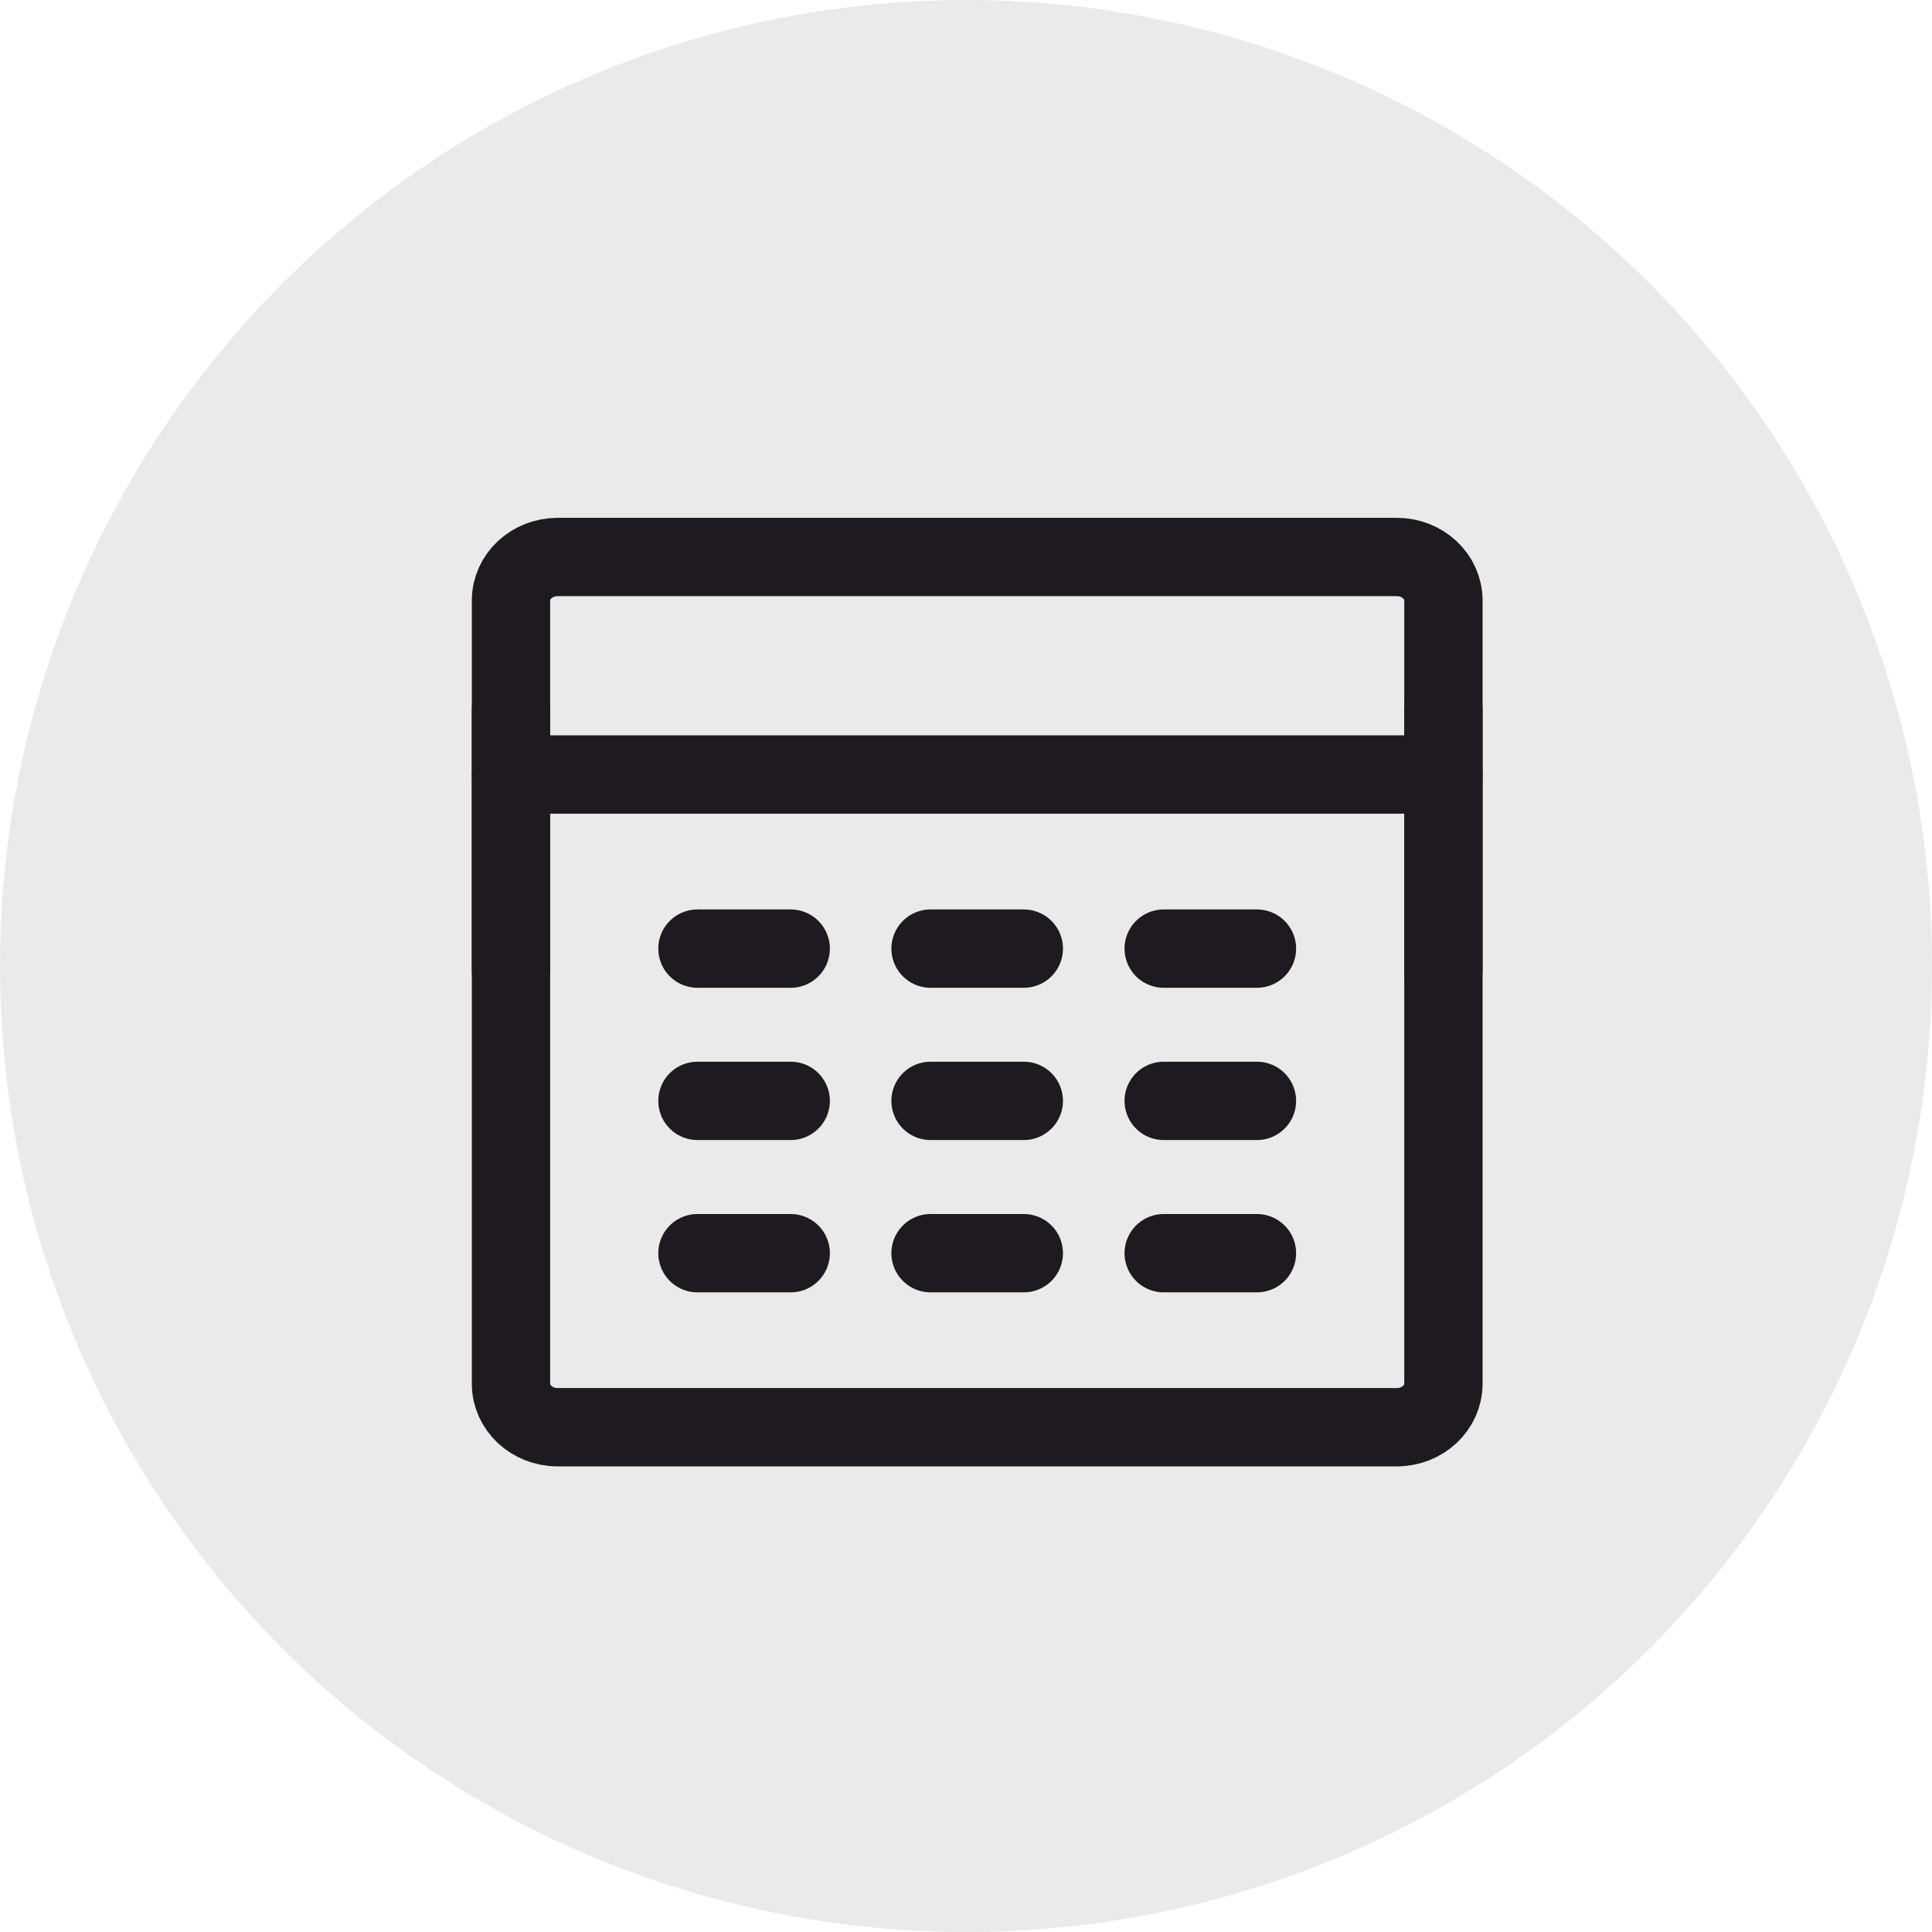 <svg width="37" height="37" viewBox="0 0 37 37" fill="none" xmlns="http://www.w3.org/2000/svg">
<circle cx="18.5" cy="18.5" r="18.5" fill="#EAEAEA"/>
<g clip-path="url(#clip0_470_2729)">
<path d="M26.75 10.667H10.679C10.186 10.667 9.786 11.04 9.786 11.5V26.5C9.786 26.96 10.186 27.333 10.679 27.333H26.75C27.244 27.333 27.643 26.96 27.643 26.5V11.5C27.643 11.04 27.244 10.667 26.75 10.667Z" stroke="#1D1B20" stroke-width="1.5" stroke-linecap="round" stroke-linejoin="round"/>
<path d="M9.786 14.833H27.643" stroke="#1D1B20" stroke-width="1.5" stroke-linecap="round" stroke-linejoin="round"/>
<path d="M27.643 13.583V18.583" stroke="#1D1B20" stroke-width="1.5" stroke-linecap="round" stroke-linejoin="round"/>
<path d="M13.357 18.167H15.143" stroke="#1D1B20" stroke-width="1.5" stroke-linecap="round" stroke-linejoin="round"/>
<path d="M17.821 18.167H19.607" stroke="#1D1B20" stroke-width="1.5" stroke-linecap="round" stroke-linejoin="round"/>
<path d="M22.286 18.167H24.072" stroke="#1D1B20" stroke-width="1.5" stroke-linecap="round" stroke-linejoin="round"/>
<path d="M13.357 21.083H15.143" stroke="#1D1B20" stroke-width="1.5" stroke-linecap="round" stroke-linejoin="round"/>
<path d="M17.821 21.083H19.607" stroke="#1D1B20" stroke-width="1.5" stroke-linecap="round" stroke-linejoin="round"/>
<path d="M22.286 21.083H24.072" stroke="#1D1B20" stroke-width="1.5" stroke-linecap="round" stroke-linejoin="round"/>
<path d="M13.357 24H15.143" stroke="#1D1B20" stroke-width="1.5" stroke-linecap="round" stroke-linejoin="round"/>
<path d="M17.821 24H19.607" stroke="#1D1B20" stroke-width="1.5" stroke-linecap="round" stroke-linejoin="round"/>
<path d="M22.286 24H24.072" stroke="#1D1B20" stroke-width="1.5" stroke-linecap="round" stroke-linejoin="round"/>
<path d="M9.786 13.583V18.583" stroke="#1D1B20" stroke-width="1.5" stroke-linecap="round" stroke-linejoin="round"/>
</g>
<defs>
<clipPath id="clip0_470_2729">
<rect width="21.429" height="20" fill="white" transform="translate(8 9)"/>
</clipPath>
</defs>
</svg>
